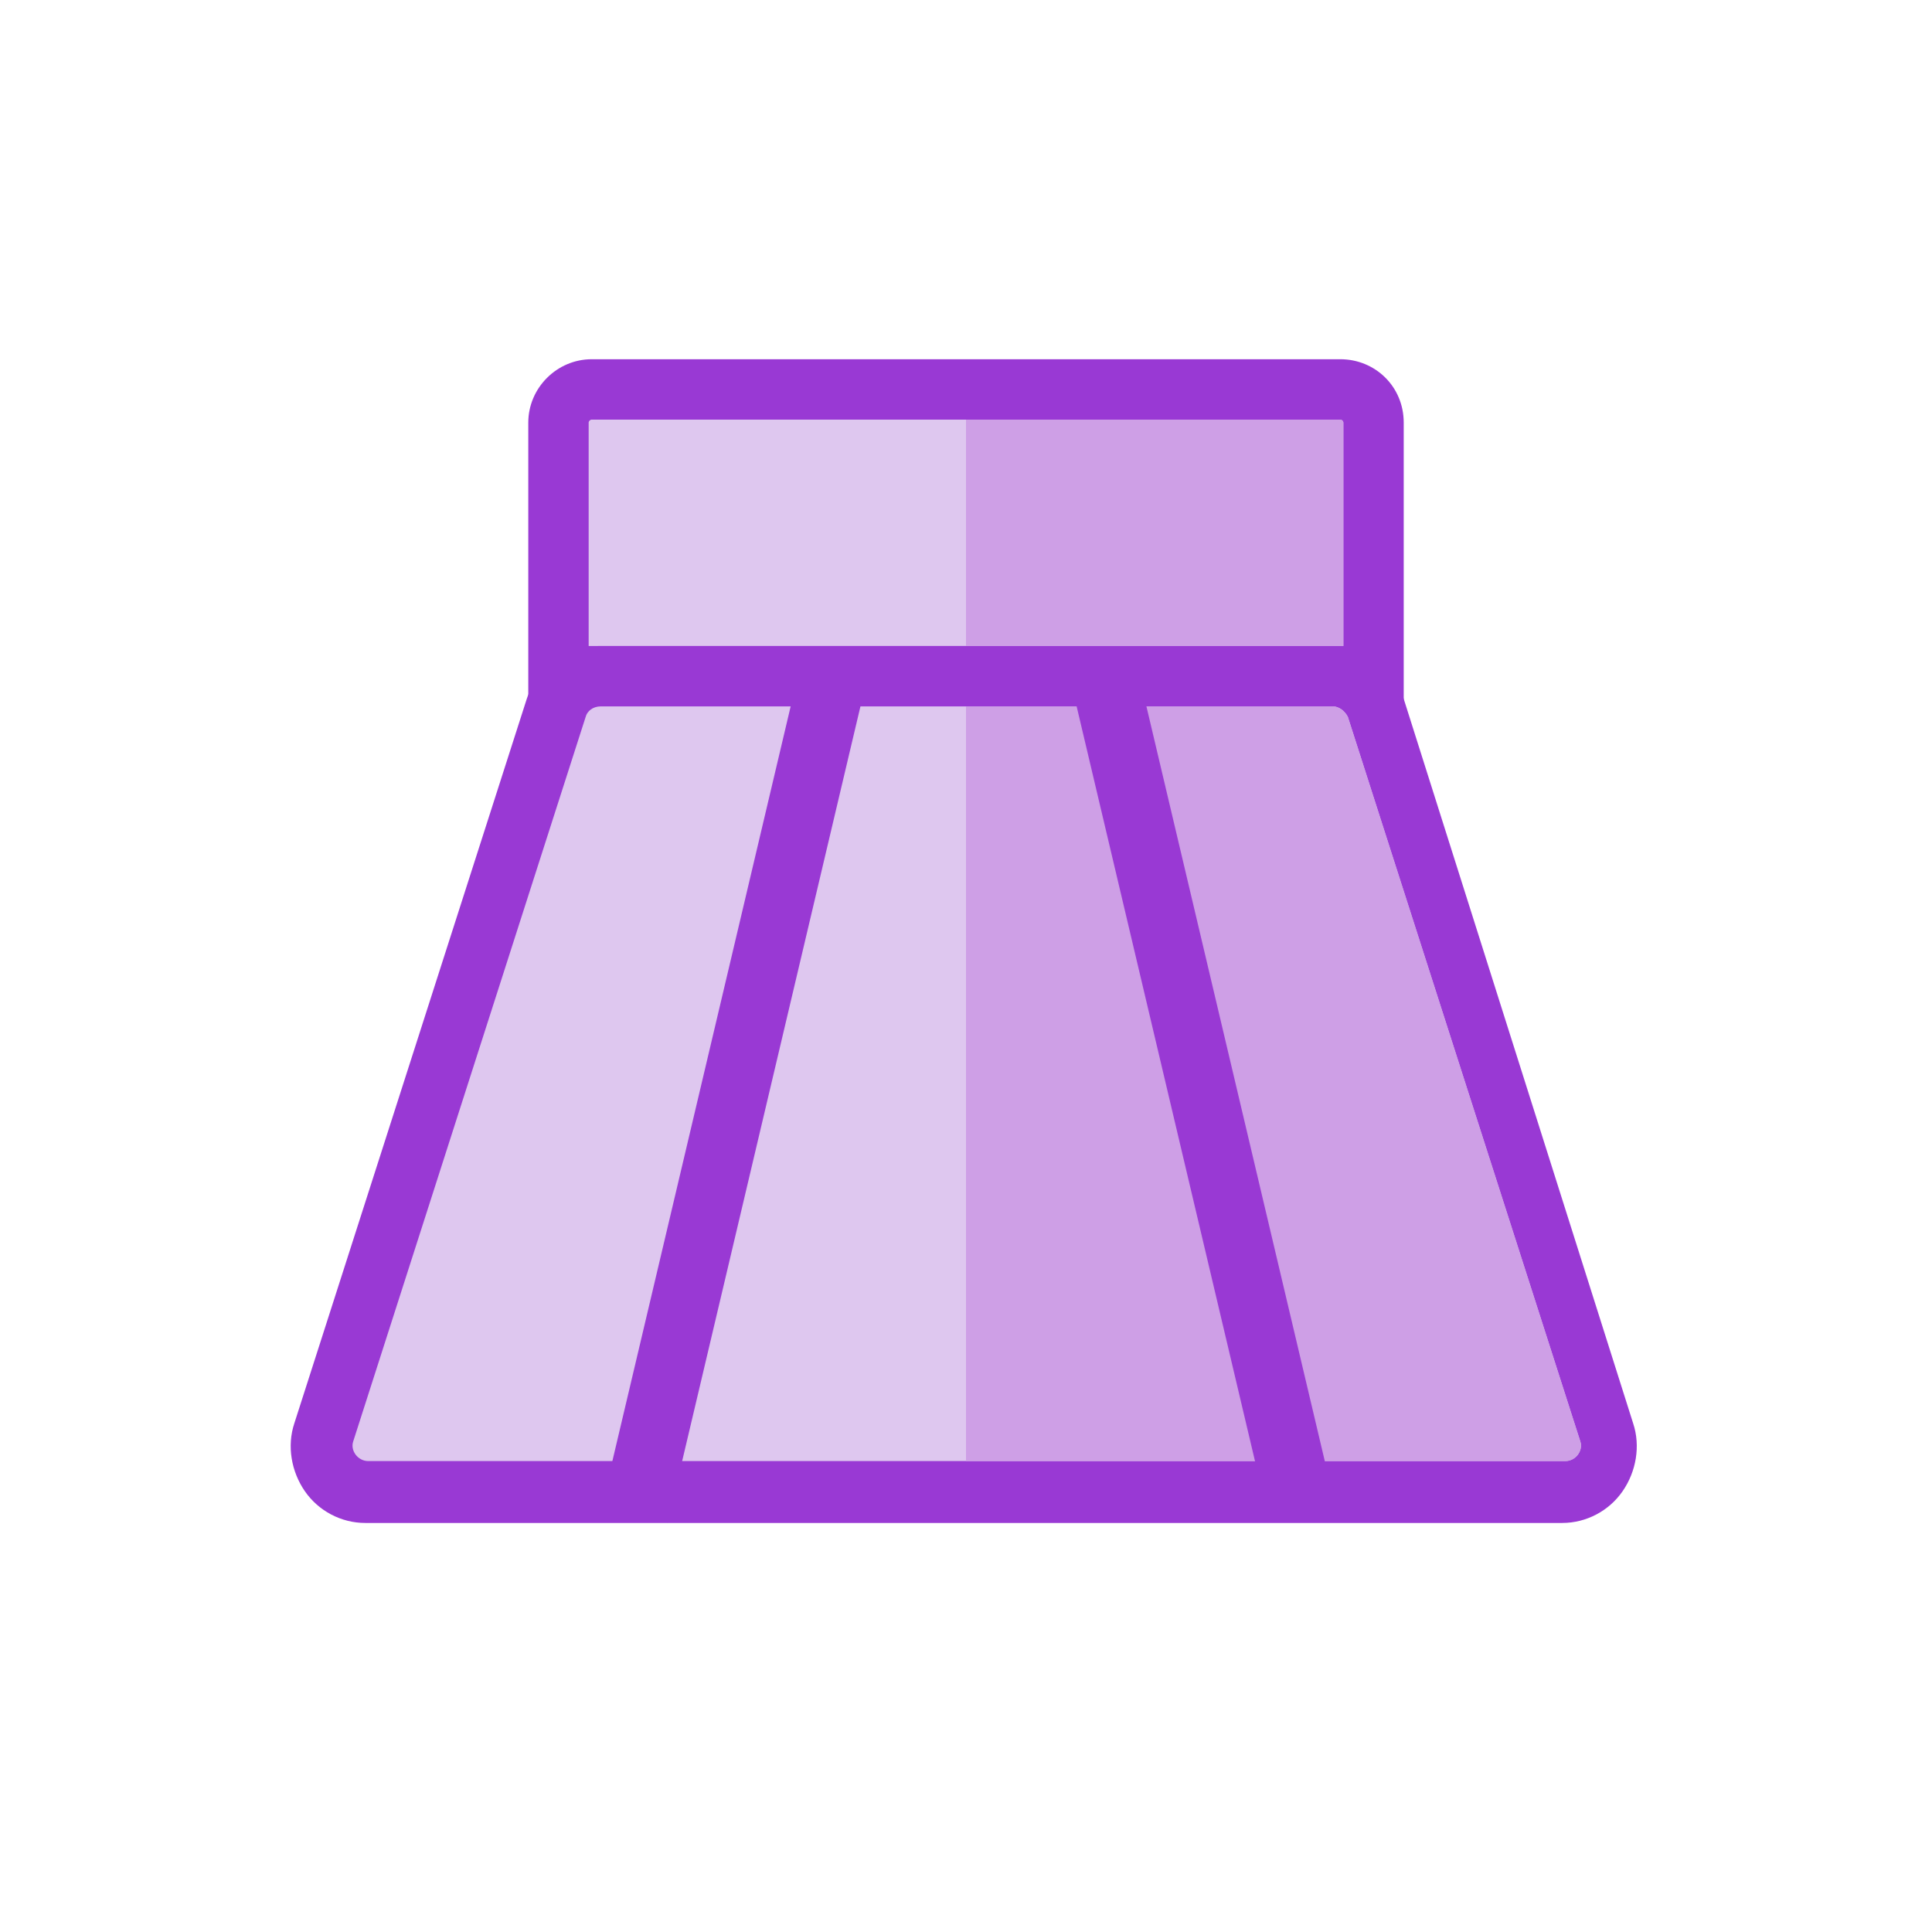 <?xml version="1.0" standalone="no"?><!DOCTYPE svg PUBLIC "-//W3C//DTD SVG 1.1//EN" "http://www.w3.org/Graphics/SVG/1.1/DTD/svg11.dtd"><svg t="1656658711241" class="icon" viewBox="0 0 1024 1024" version="1.1" xmlns="http://www.w3.org/2000/svg" p-id="1602" xmlns:xlink="http://www.w3.org/1999/xlink" width="200" height="200"><defs><style type="text/css">@font-face { font-family: feedback-iconfont; src: url("//at.alicdn.com/t/font_1031158_u69w8yhxdu.woff2?t=1630033759944") format("woff2"), url("//at.alicdn.com/t/font_1031158_u69w8yhxdu.woff?t=1630033759944") format("woff"), url("//at.alicdn.com/t/font_1031158_u69w8yhxdu.ttf?t=1630033759944") format("truetype"); }
</style></defs><path d="M296 358.4V224c0-9.6 8-17.6 17.6-17.6h396.8c9.6 0 17.6 8 17.6 17.6v134.4H296z" fill="#DEC7EF" p-id="1603"></path><path d="M710.4 222.4c0.8 0 1.6 0.8 1.6 1.6v118.4H312V224c0-0.8 0.8-1.6 1.6-1.6h396.8m0-32H313.6c-18.4 0-33.6 15.2-33.6 33.6v150.4h464V224c0-19.2-15.2-33.6-33.6-33.6z" fill="#9939D4" p-id="1604"></path><path d="M195.2 790.4c-8 0-15.2-4-19.2-9.6s-5.6-14.4-3.2-21.6l123.2-384c3.2-9.6 12-16.8 23.2-16.8h388c10.4 0 20 6.4 23.2 16.8l123.2 384c2.4 7.2 0.8 15.2-3.2 21.6-4.8 6.4-12 9.6-19.2 9.6H195.2z" fill="#DEC7EF" p-id="1605"></path><path d="M706.4 374.4c3.2 0 6.4 2.4 8 5.6l123.2 384c1.6 4.8-2.4 10.4-8 10.4H195.2c-5.6 0-9.6-5.6-8-10.4l123.2-384c0.8-3.2 4-5.6 8-5.6h388m0-32H317.6c-17.6 0-32.8 11.2-38.4 28l-123.2 384c-4 12-1.6 25.6 5.6 36 7.2 10.4 19.2 16.8 32 16.8h634.4c12.8 0 24.8-6.4 32-16.8 7.2-10.4 9.6-24 5.6-36L744 370.4c-4.8-16.8-20-28-37.6-28z" fill="#9939D4" p-id="1606"></path><path d="M318.824 798.72l103.92-439.896 35.032 8.28-103.92 439.888z" fill="#9939D4" p-id="1607"></path><path d="M512 374.4h194.4c3.2 0 6.4 2.4 8 5.6l123.2 384c1.6 4.8-2.4 10.4-8 10.4H512" fill="#CE9FE6" p-id="1608"></path><path d="M566.8 358.144l35.032-8.28 103.96 439.88-35.04 8.28z" fill="#9939D4" p-id="1609"></path><path d="M512 222.4h198.4c0.8 0 1.6 0.8 1.6 1.6v118.4H512" fill="#CE9FE6" p-id="1610"></path></svg>